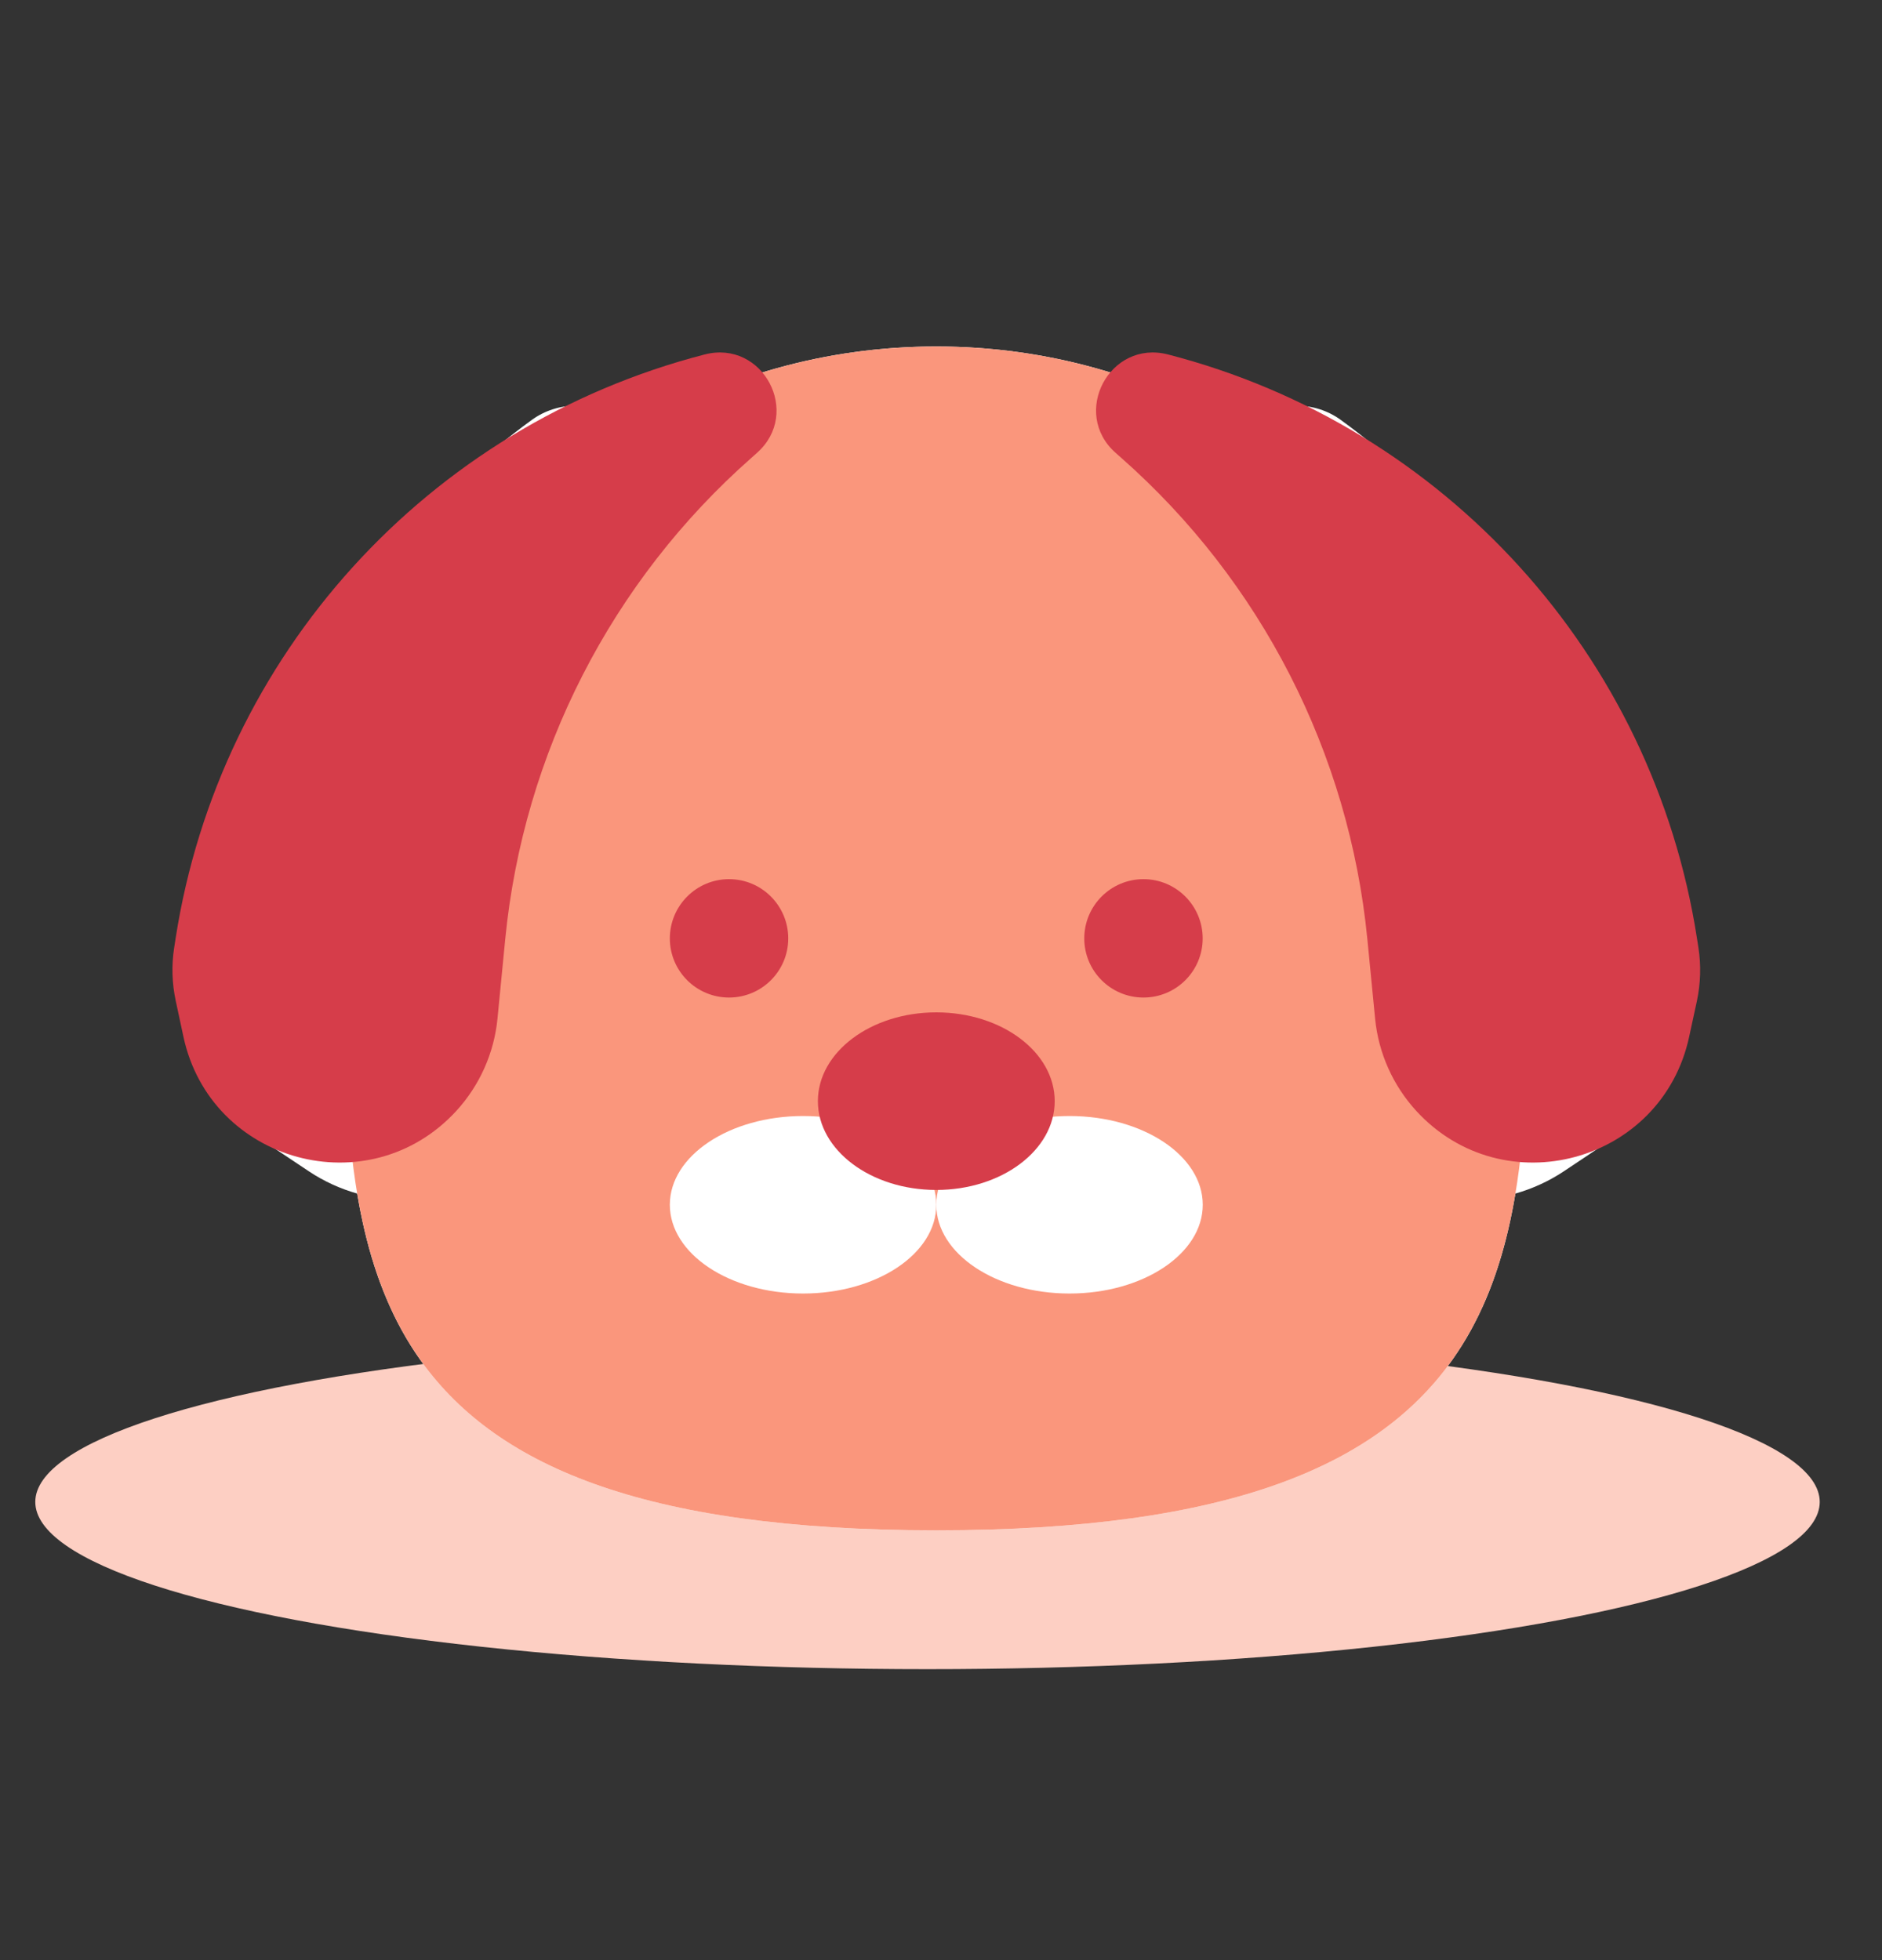 <svg width="24" height="25" viewBox="0 0 24 25" fill="none" xmlns="http://www.w3.org/2000/svg">
<rect x="0" y="0" width="24" height="25" fill="#333333" stroke="none"/>
<ellipse cx="11.828" cy="19.156" rx="11.378" ry="2.133" fill="#FDCFC3"/>
<path d="M19.325 15.223C18.9 17.764 17.38 19.518 11.94 19.518C6.5 19.518 4.98 17.764 4.555 15.223C4.34 15.162 4.132 15.068 3.94 14.94L3.358 14.552C3.06 14.353 2.88 14.018 2.88 13.659V13.02C2.88 9.988 4.331 7.138 6.783 5.355C6.945 5.237 7.144 5.174 7.344 5.174C7.636 5.174 7.892 5.295 8.074 5.482C9.205 4.807 10.527 4.419 11.94 4.419C13.353 4.419 14.675 4.807 15.806 5.482C15.988 5.295 16.244 5.174 16.536 5.174C16.736 5.174 16.935 5.237 17.097 5.355C19.549 7.138 21 9.988 21 13.02V13.659C21 14.018 20.82 14.353 20.522 14.552L19.941 14.94C19.748 15.068 19.54 15.162 19.325 15.223Z" fill="white"/>
<path d="M19.49 11.968C19.49 16.138 19.49 19.518 11.94 19.518C4.39 19.518 4.39 16.138 4.39 11.968C4.39 7.799 7.77 4.419 11.94 4.419C16.11 4.419 19.49 7.799 19.49 11.968Z" fill="#FA967C"/>
<ellipse cx="10.241" cy="15.366" rx="1.699" ry="1.132" fill="white"/>
<ellipse cx="13.639" cy="15.366" rx="1.699" ry="1.132" fill="white"/>
<path d="M10.052 11.969C10.052 12.385 9.714 12.723 9.297 12.723C8.88 12.723 8.542 12.385 8.542 11.969C8.542 11.552 8.88 11.213 9.297 11.213C9.714 11.213 10.052 11.552 10.052 11.969Z" fill="#D63D4A"/>
<path d="M13.45 14.045C13.45 14.67 12.774 15.177 11.94 15.177C11.106 15.177 10.43 14.67 10.43 14.045C10.43 13.419 11.106 12.912 11.94 12.912C12.774 12.912 13.45 13.419 13.45 14.045Z" fill="#D63D4A"/>
<path d="M14.582 12.723C14.999 12.723 15.337 12.385 15.337 11.969C15.337 11.552 14.999 11.213 14.582 11.213C14.165 11.213 13.827 11.552 13.827 11.969C13.827 12.385 14.165 12.723 14.582 12.723Z" fill="#D63D4A"/>
<path d="M8.986 4.521C9.73 4.329 10.228 5.269 9.652 5.777L9.584 5.838C7.797 7.413 6.675 9.608 6.443 11.978L6.344 12.993C6.301 13.431 6.117 13.843 5.82 14.168C4.706 15.383 2.685 14.834 2.339 13.222L2.241 12.765C2.193 12.542 2.186 12.312 2.221 12.087L2.24 11.965C2.801 8.36 5.452 5.433 8.986 4.521Z" fill="#D63D4A"/>
<path d="M14.895 4.521C14.15 4.329 13.652 5.269 14.228 5.777L14.297 5.838C16.083 7.413 17.205 9.608 17.437 11.978L17.536 12.993C17.579 13.431 17.763 13.843 18.06 14.168C19.174 15.383 21.195 14.834 21.541 13.222L21.64 12.765C21.687 12.542 21.694 12.312 21.659 12.087L21.64 11.965C21.08 8.36 18.428 5.433 14.895 4.521Z" fill="#D63D4A"/>
</svg>
